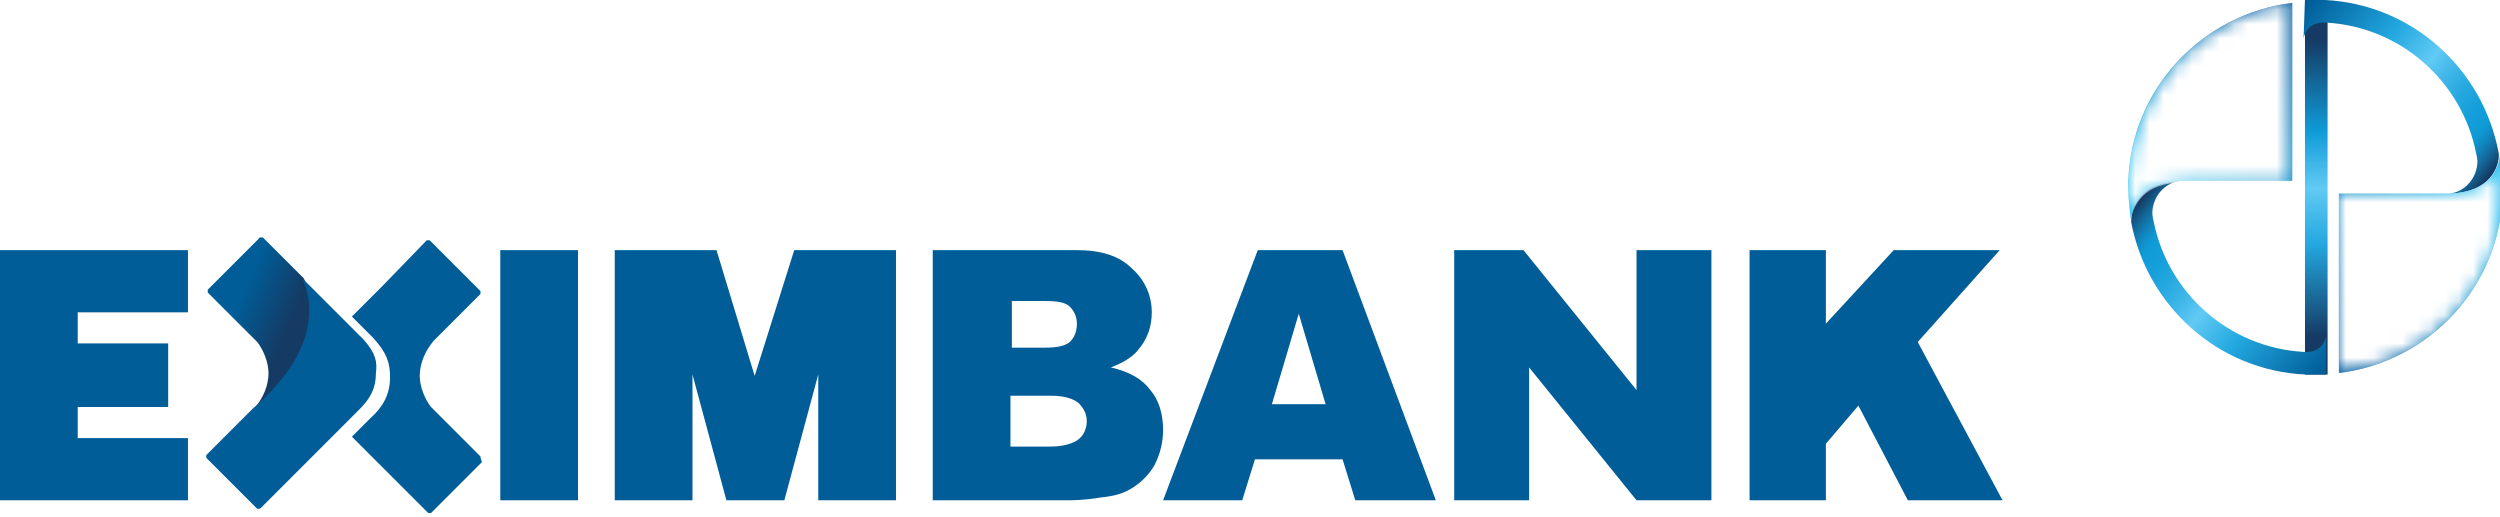 <?xml version="1.0" encoding="utf-8"?>
<!-- Generator: Adobe Illustrator 22.0.0, SVG Export Plug-In . SVG Version: 6.00 Build 0)  -->
<svg version="1.0" id="Layer_1" xmlns="http://www.w3.org/2000/svg" xmlns:xlink="http://www.w3.org/1999/xlink" x="0px" y="0px"
	 viewBox="0 0 176.9 36.6" style="enable-background:new 0 0 176.9 36.6;" xml:space="preserve">
<style type="text/css">
	.st0{fill:#005D98;}
	.st1{clip-path:url(#SVGID_2_);fill:url(#SVGID_3_);}
	.st2{clip-path:url(#SVGID_5_);fill:url(#SVGID_6_);}
	.st3{clip-path:url(#SVGID_8_);fill:url(#SVGID_9_);}
	.st4{clip-path:url(#SVGID_11_);fill:url(#SVGID_12_);}
	.st5{clip-path:url(#SVGID_14_);}
	.st6{filter:url(#Adobe_OpacityMaskFilter);}
	.st7{clip-path:url(#SVGID_16_);fill:url(#SVGID_18_);}
	.st8{clip-path:url(#SVGID_16_);mask:url(#SVGID_17_);fill:url(#SVGID_19_);}
	.st9{clip-path:url(#SVGID_21_);fill:url(#SVGID_22_);}
	.st10{clip-path:url(#SVGID_24_);fill:url(#SVGID_25_);}
	.st11{clip-path:url(#SVGID_27_);}
	.st12{filter:url(#Adobe_OpacityMaskFilter_1_);}
	.st13{clip-path:url(#SVGID_29_);fill:url(#SVGID_31_);}
	.st14{clip-path:url(#SVGID_29_);mask:url(#SVGID_30_);fill:url(#SVGID_32_);}
</style>
<g>
	<path class="st0" d="M26.9,24c0.1,0.1,0.1,0.1,0.2,0.2l0.4,0.4L26.9,24z"/>
	<polygon class="st0" points="123.8,17.7 129.2,17.7 129.2,22.9 134,17.7 141.5,17.7 135.7,24.2 141.7,35.4 135,35.4 131.5,28.7 
		129.2,31.4 129.2,35.4 123.8,35.4 	"/>
	<polygon class="st0" points="102.9,17.7 107.8,17.7 115.8,27.6 115.8,17.7 121.1,17.7 121.1,35.4 115.8,35.4 108.2,26 108.2,35.4 
		102.9,35.4 	"/>
	<polygon class="st0" points="5.5,22.1 13.3,22.1 13.3,17.7 0,17.7 0,35.4 13.3,35.4 13.3,31 5.5,31 5.5,28.8 11.9,28.8 11.9,24.3 
		5.5,24.3 5.5,24.3 	"/>
	<path class="st0" d="M66,17.7h10.2c1.7,0,3,0.4,3.9,1.3c0.9,0.8,1.4,1.9,1.4,3.1c0,1-0.3,1.9-1,2.7c-0.4,0.5-1.1,0.9-1.9,1.2
		c1.3,0.3,2.2,0.8,2.8,1.6c0.6,0.7,0.9,1.7,0.9,2.8c0,0.9-0.2,1.7-0.6,2.5c-0.4,0.7-1,1.3-1.7,1.7c-0.5,0.3-1.1,0.5-2.1,0.6
		c-1.2,0.2-2,0.2-2.4,0.2H66V17.7z M71.5,24.6h2.4c0.9,0,1.4-0.1,1.8-0.4c0.3-0.3,0.5-0.7,0.5-1.3c0-0.5-0.2-0.9-0.5-1.2
		c-0.3-0.3-0.9-0.4-1.7-0.4h-2.4V24.6z M71.5,31.6h2.8c0.9,0,1.6-0.2,2-0.5c0.4-0.3,0.6-0.8,0.6-1.3c0-0.5-0.2-0.9-0.6-1.3
		c-0.4-0.3-1-0.5-2-0.5h-2.8V31.6z"/>
	<path class="st0" d="M95,32.5h-6.2l-0.9,2.9h-5.6L89,17.7h6l6.6,17.7h-5.7L95,32.5z M93.8,28.6l-1.9-6.4L90,28.6H93.8z"/>
	<rect x="35.4" y="17.7" class="st0" width="5.5" height="17.7"/>
	<polygon class="st0" points="63.4,17.7 57.9,17.7 56.2,17.7 53.4,26.6 50.7,17.7 49,17.7 43.5,17.7 43.5,17.7 43.5,35.4 43.5,35.4 
		48,35.4 49,35.4 49,26.5 51.4,35.4 55.5,35.4 57.9,26.5 57.9,35.4 58.9,35.4 63.4,35.4 63.4,35.4 63.4,17.7 	"/>
	<path class="st0" d="M34,32.3C34,32.3,34,32.3,34,32.3L34,32.3C34,32.2,34,32.2,34,32.3l-3.5-3.5c-0.4-0.5-0.8-1.4-0.8-2.2
		c0-0.9,0.4-1.8,1-2.5l3.3-3.3c0,0,0,0,0,0c0,0,0-0.1,0-0.1c0,0,0-0.1,0-0.1c0,0,0,0,0,0l0,0c0,0,0,0,0,0l-3.6-3.6c0,0-0.1,0-0.1,0
		c0,0-0.1,0-0.1,0l-3.2,3.3l-2.1,2.1c0.9,0.9,1.5,1.5,1.5,1.5c1,1.1,1.2,1.8,1.2,2.8c0,1.2-0.5,2.1-1.4,2.9l-1.3,1.3
		c2.1,2.1,5.4,5.4,5.4,5.4c0,0,0.1,0,0.1,0c0,0,0.1,0,0.1,0c0,0,3-3,3.6-3.6c0,0,0,0,0,0C34,32.4,34,32.4,34,32.3
		C34,32.3,34,32.3,34,32.3"/>
	<g>
		<defs>
			<path id="SVGID_1_" d="M18.2,24.2C18.2,24.2,18.2,24.2,18.2,24.2C18.2,24.2,18.2,24.2,18.2,24.2 M18.2,24.2L18.2,24.2 M18.2,24.2
				C18.2,24.2,18.2,24.2,18.2,24.2C18.2,24.2,18.2,24.2,18.2,24.2 M18.1,24.2C18.2,24.2,18.2,24.2,18.1,24.2
				C18.2,24.2,18.2,24.2,18.1,24.2 M18.1,24.2C18.1,24.2,18.1,24.2,18.1,24.2C18.1,24.2,18.1,24.2,18.1,24.2 M18.1,24.2
				C18.1,24.2,18.1,24.2,18.1,24.2C18.1,24.2,18.1,24.2,18.1,24.2 M18.1,24.2C18.1,24.2,18.1,24.2,18.1,24.2
				C18.1,24.2,18.1,24.2,18.1,24.2 M18.1,24.2C18.1,24.2,18.1,24.2,18.1,24.2C18.1,24.2,18.1,24.2,18.1,24.2 M18.1,24.2L18.1,24.2
				 M18.3,16.9c0,0-3,3-3.6,3.6c0,0,0,0,0,0c0,0,0,0.1,0,0.1c0,0,0,0.1,0,0.1c0,0,0,0,0,0l0,0c0,0,0,0,0,0l3.5,3.5
				c0.4,0.5,0.8,1.4,0.8,2.2c0,0.9-0.4,1.8-1,2.5c0,0,5.8-4.5,3.5-9.2c-0.5-0.5-2.9-2.9-2.9-2.9c0,0-0.1,0-0.1,0
				C18.4,16.8,18.3,16.8,18.3,16.9"/>
		</defs>
		<clipPath id="SVGID_2_">
			<use xlink:href="#SVGID_1_"  style="overflow:visible;"/>
		</clipPath>
		
			<linearGradient id="SVGID_3_" gradientUnits="userSpaceOnUse" x1="-155.81" y1="214.309" x2="-155.417" y2="214.309" gradientTransform="matrix(-14.392 -6.191 -6.191 14.392 -893.304 -4024.61)">
			<stop  offset="0" style="stop-color:#153A63"/>
			<stop  offset="0.35" style="stop-color:#153A63"/>
			<stop  offset="1" style="stop-color:#005D98"/>
		</linearGradient>
		<polygon class="st1" points="22.3,32.3 10.2,27.1 16,13.5 28.1,18.7 		"/>
	</g>
	<path class="st0" d="M25.7,24c0,0-3-3-4.3-4.3c2,4.6-2.8,8.6-3.5,9.2l-3.3,3.3c0,0,0,0,0,0c0,0,0,0.1,0,0.1c0,0,0,0.1,0,0.1
		c0,0,0,0,0,0l0,0c0,0,0,0,0,0l3.6,3.6c0,0,0.1,0,0.1,0c0,0,0.1,0,0.1,0l3.3-3.3l3.7-3.7c0.8-0.8,1.2-1.5,1.2-2.6
		C26.7,25.6,26.6,25,25.7,24"/>
	<g>
		<defs>
			<path id="SVGID_4_" d="M163.1,26.5c0,0,1.6,0,1.6,0V0.1c0,0-1.6,0-1.6,0V26.5z"/>
		</defs>
		<clipPath id="SVGID_5_">
			<use xlink:href="#SVGID_4_"  style="overflow:visible;"/>
		</clipPath>
		
			<linearGradient id="SVGID_6_" gradientUnits="userSpaceOnUse" x1="-152.907" y1="222.343" x2="-152.514" y2="222.343" gradientTransform="matrix(0 -67.183 -67.183 0 15101.396 -10246.229)">
			<stop  offset="0" style="stop-color:#153A63"/>
			<stop  offset="0.1" style="stop-color:#153A63"/>
			<stop  offset="0.35" style="stop-color:#23A8E0"/>
			<stop  offset="0.5" style="stop-color:#61CAF4"/>
			<stop  offset="0.65" style="stop-color:#109CD8"/>
			<stop  offset="0.9" style="stop-color:#153A63"/>
			<stop  offset="1" style="stop-color:#153A63"/>
		</linearGradient>
		<rect x="163.1" y="0.1" class="st2" width="1.6" height="26.4"/>
	</g>
	<g>
		<defs>
			<path id="SVGID_7_" d="M163.1,0L163.1,0l-0.1,2.7c0.3-1.3,1.6-1.1,1.6-1.1c5.3,0.3,9.6,4.2,10.6,9.2c0,0,0.1,0.4,0.1,0.6
				c0,1.2-0.9,2.2-2,2.3c3.4-0.1,3.6-2.5,3.5-2.9c-1.1-5.9-6.1-10.5-12.3-10.8l-0.7,0H163.1z"/>
		</defs>
		<clipPath id="SVGID_8_">
			<use xlink:href="#SVGID_7_"  style="overflow:visible;"/>
		</clipPath>
		
			<linearGradient id="SVGID_9_" gradientUnits="userSpaceOnUse" x1="-157.184" y1="218.418" x2="-156.791" y2="218.418" gradientTransform="matrix(35.334 27.681 27.681 -35.334 -329.537 12069.598)">
			<stop  offset="0" style="stop-color:#005D98"/>
			<stop  offset="0.349" style="stop-color:#23A8E0"/>
			<stop  offset="0.53" style="stop-color:#61CAF4"/>
			<stop  offset="0.621" style="stop-color:#3FB6E8"/>
			<stop  offset="0.708" style="stop-color:#25A8DF"/>
			<stop  offset="0.787" style="stop-color:#159FDA"/>
			<stop  offset="0.85" style="stop-color:#109CD8"/>
			<stop  offset="0.872" style="stop-color:#1096D1"/>
			<stop  offset="0.905" style="stop-color:#1185BD"/>
			<stop  offset="0.945" style="stop-color:#136A9C"/>
			<stop  offset="0.989" style="stop-color:#14446F"/>
			<stop  offset="1" style="stop-color:#153A63"/>
		</linearGradient>
		<polygon class="st3" points="168.3,-6.7 183.6,5.2 171.6,20.5 156.4,8.5 		"/>
	</g>
	<g>
		<defs>
			<path id="SVGID_10_" d="M173.1,13.7h-7.6v12.7c6.4-0.8,11.4-6.1,11.6-12.7v0v0c0-0.2,0-0.3,0-0.5c0-0.8-0.1-1.6-0.2-2.4
				C176.9,10.8,177,13.7,173.1,13.7"/>
		</defs>
		<clipPath id="SVGID_11_">
			<use xlink:href="#SVGID_10_"  style="overflow:visible;"/>
		</clipPath>
		
			<linearGradient id="SVGID_12_" gradientUnits="userSpaceOnUse" x1="-152.135" y1="215.588" x2="-151.742" y2="215.588" gradientTransform="matrix(-23.562 28.856 28.856 23.562 -9630.377 -675.899)">
			<stop  offset="0" style="stop-color:#19BAED"/>
			<stop  offset="0.415" style="stop-color:#0D8EC9"/>
			<stop  offset="0.795" style="stop-color:#046BAD"/>
			<stop  offset="1" style="stop-color:#005EA3"/>
		</linearGradient>
		<polygon class="st4" points="184.7,17 172.5,32.1 157.9,20.1 170.1,5.1 		"/>
	</g>
	<g>
		<g>
			<defs>
				<rect id="SVGID_13_" x="165.5" y="10.8" width="11.6" height="15.6"/>
			</defs>
			<clipPath id="SVGID_14_">
				<use xlink:href="#SVGID_13_"  style="overflow:visible;"/>
			</clipPath>
			<g class="st5">
				<defs>
					<path id="SVGID_15_" d="M165.5,26.4c6.4-0.8,11.4-6.1,11.6-12.7v0v0c0-0.2,0-0.3,0-0.5c0-0.8-0.1-1.6-0.2-2.4
						c0,0,0.1,2.9-3.8,2.9h-7.6V26.4z"/>
				</defs>
				<clipPath id="SVGID_16_">
					<use xlink:href="#SVGID_15_"  style="overflow:visible;"/>
				</clipPath>
				<defs>
					<filter id="Adobe_OpacityMaskFilter" filterUnits="userSpaceOnUse" x="165.5" y="10.8" width="11.6" height="15.6">
						<feColorMatrix  type="matrix" values="1 0 0 0 0  0 1 0 0 0  0 0 1 0 0  0 0 0 1 0"/>
					</filter>
				</defs>
				<mask maskUnits="userSpaceOnUse" x="165.5" y="10.8" width="11.6" height="15.6" id="SVGID_17_">
					<g class="st6">
						
							<radialGradient id="SVGID_18_" cx="-158.641" cy="221.561" r="0.393" gradientTransform="matrix(33.884 0 0 -33.904 5539.098 7525.133)" gradientUnits="userSpaceOnUse">
							<stop  offset="0" style="stop-color:#020202"/>
							<stop  offset="0.85" style="stop-color:#000000"/>
							<stop  offset="1" style="stop-color:#FFFFFF"/>
						</radialGradient>
						<rect x="165.5" y="10.8" class="st7" width="11.6" height="15.6"/>
					</g>
				</mask>
				
					<radialGradient id="SVGID_19_" cx="-158.64" cy="221.561" r="0.393" gradientTransform="matrix(33.884 0 0 -33.904 5539.057 7525.133)" gradientUnits="userSpaceOnUse">
					<stop  offset="0" style="stop-color:#FFFFFF"/>
					<stop  offset="0.85" style="stop-color:#FFFFFF"/>
					<stop  offset="1" style="stop-color:#FFFFFF"/>
				</radialGradient>
				<rect x="165.5" y="10.8" class="st8" width="11.6" height="15.6"/>
			</g>
		</g>
	</g>
	<g>
		<defs>
			<path id="SVGID_20_" d="M150.8,15.7c1.1,5.9,6.1,10.5,12.3,10.8l0.7,0h0.7l0.1,0v-2.7c-0.3,1.3-1.6,1.1-1.6,1.1
				c-5.3-0.3-9.6-4.2-10.6-9.2c0,0-0.1-0.4-0.1-0.6c0-1.2,0.9-2.2,2-2.3C150.9,12.9,150.8,15.2,150.8,15.7"/>
		</defs>
		<clipPath id="SVGID_21_">
			<use xlink:href="#SVGID_20_"  style="overflow:visible;"/>
		</clipPath>
		
			<linearGradient id="SVGID_22_" gradientUnits="userSpaceOnUse" x1="-150.217" y1="220.904" x2="-149.824" y2="220.904" gradientTransform="matrix(-35.334 -27.681 -27.681 35.334 972.209 -11938.126)">
			<stop  offset="0" style="stop-color:#005D98"/>
			<stop  offset="0.349" style="stop-color:#23A8E0"/>
			<stop  offset="0.53" style="stop-color:#61CAF4"/>
			<stop  offset="0.621" style="stop-color:#3FB6E8"/>
			<stop  offset="0.708" style="stop-color:#25A8DF"/>
			<stop  offset="0.787" style="stop-color:#159FDA"/>
			<stop  offset="0.85" style="stop-color:#109CD8"/>
			<stop  offset="0.872" style="stop-color:#1096D1"/>
			<stop  offset="0.905" style="stop-color:#1185BD"/>
			<stop  offset="0.945" style="stop-color:#136A9C"/>
			<stop  offset="0.989" style="stop-color:#14446F"/>
			<stop  offset="1" style="stop-color:#153A63"/>
		</linearGradient>
		<polygon class="st9" points="159.3,33.3 144.1,21.3 156,6 171.3,18 		"/>
	</g>
	<g>
		<defs>
			<path id="SVGID_23_" d="M150.6,12.8L150.6,12.8L150.6,12.8c0,0.2,0,0.3,0,0.5c0,0.8,0.1,1.6,0.2,2.4c0,0-0.1-2.9,3.8-2.9h7.6V0.2
				C155.8,1,150.8,6.3,150.6,12.8"/>
		</defs>
		<clipPath id="SVGID_24_">
			<use xlink:href="#SVGID_23_"  style="overflow:visible;"/>
		</clipPath>
		
			<linearGradient id="SVGID_25_" gradientUnits="userSpaceOnUse" x1="-155.288" y1="223.903" x2="-154.895" y2="223.903" gradientTransform="matrix(23.562 -28.857 -28.857 -23.562 10272.452 807.341)">
			<stop  offset="0" style="stop-color:#19BAED"/>
			<stop  offset="0.415" style="stop-color:#0D8EC9"/>
			<stop  offset="0.795" style="stop-color:#046BAD"/>
			<stop  offset="1" style="stop-color:#005EA3"/>
		</linearGradient>
		<polygon class="st10" points="142.9,9.5 155.2,-5.5 169.8,6.4 157.5,21.4 		"/>
	</g>
	<g>
		<g>
			<defs>
				<rect id="SVGID_26_" x="150.6" y="0.2" width="11.6" height="15.6"/>
			</defs>
			<clipPath id="SVGID_27_">
				<use xlink:href="#SVGID_26_"  style="overflow:visible;"/>
			</clipPath>
			<g class="st11">
				<defs>
					<path id="SVGID_28_" d="M162.2,0.2c-6.4,0.8-11.4,6.1-11.6,12.7v0v0c0,0.2,0,0.3,0,0.5c0,0.8,0.1,1.6,0.2,2.4
						c0,0-0.1-2.9,3.8-2.9h7.6V0.2z"/>
				</defs>
				<clipPath id="SVGID_29_">
					<use xlink:href="#SVGID_28_"  style="overflow:visible;"/>
				</clipPath>
				<defs>
					<filter id="Adobe_OpacityMaskFilter_1_" filterUnits="userSpaceOnUse" x="150.6" y="0.2" width="11.6" height="15.6">
						<feColorMatrix  type="matrix" values="1 0 0 0 0  0 1 0 0 0  0 0 1 0 0  0 0 0 1 0"/>
					</filter>
				</defs>
				<mask maskUnits="userSpaceOnUse" x="150.6" y="0.2" width="11.6" height="15.6" id="SVGID_30_">
					<g class="st12">
						
							<radialGradient id="SVGID_31_" cx="-149.367" cy="218.444" r="0.393" gradientTransform="matrix(-33.884 0 0 33.904 -4897.27 -7393.014)" gradientUnits="userSpaceOnUse">
							<stop  offset="0" style="stop-color:#020202"/>
							<stop  offset="0.85" style="stop-color:#000000"/>
							<stop  offset="1" style="stop-color:#FFFFFF"/>
						</radialGradient>
						<rect x="150.6" y="0.2" class="st13" width="11.6" height="15.6"/>
					</g>
				</mask>
				
					<radialGradient id="SVGID_32_" cx="-149.366" cy="218.445" r="0.393" gradientTransform="matrix(-33.884 0 0 33.904 -4897.229 -7393.045)" gradientUnits="userSpaceOnUse">
					<stop  offset="0" style="stop-color:#FFFFFF"/>
					<stop  offset="0.85" style="stop-color:#FFFFFF"/>
					<stop  offset="1" style="stop-color:#FFFFFF"/>
				</radialGradient>
				<rect x="150.6" y="0.2" class="st14" width="11.6" height="15.6"/>
			</g>
		</g>
	</g>
</g>
</svg>
